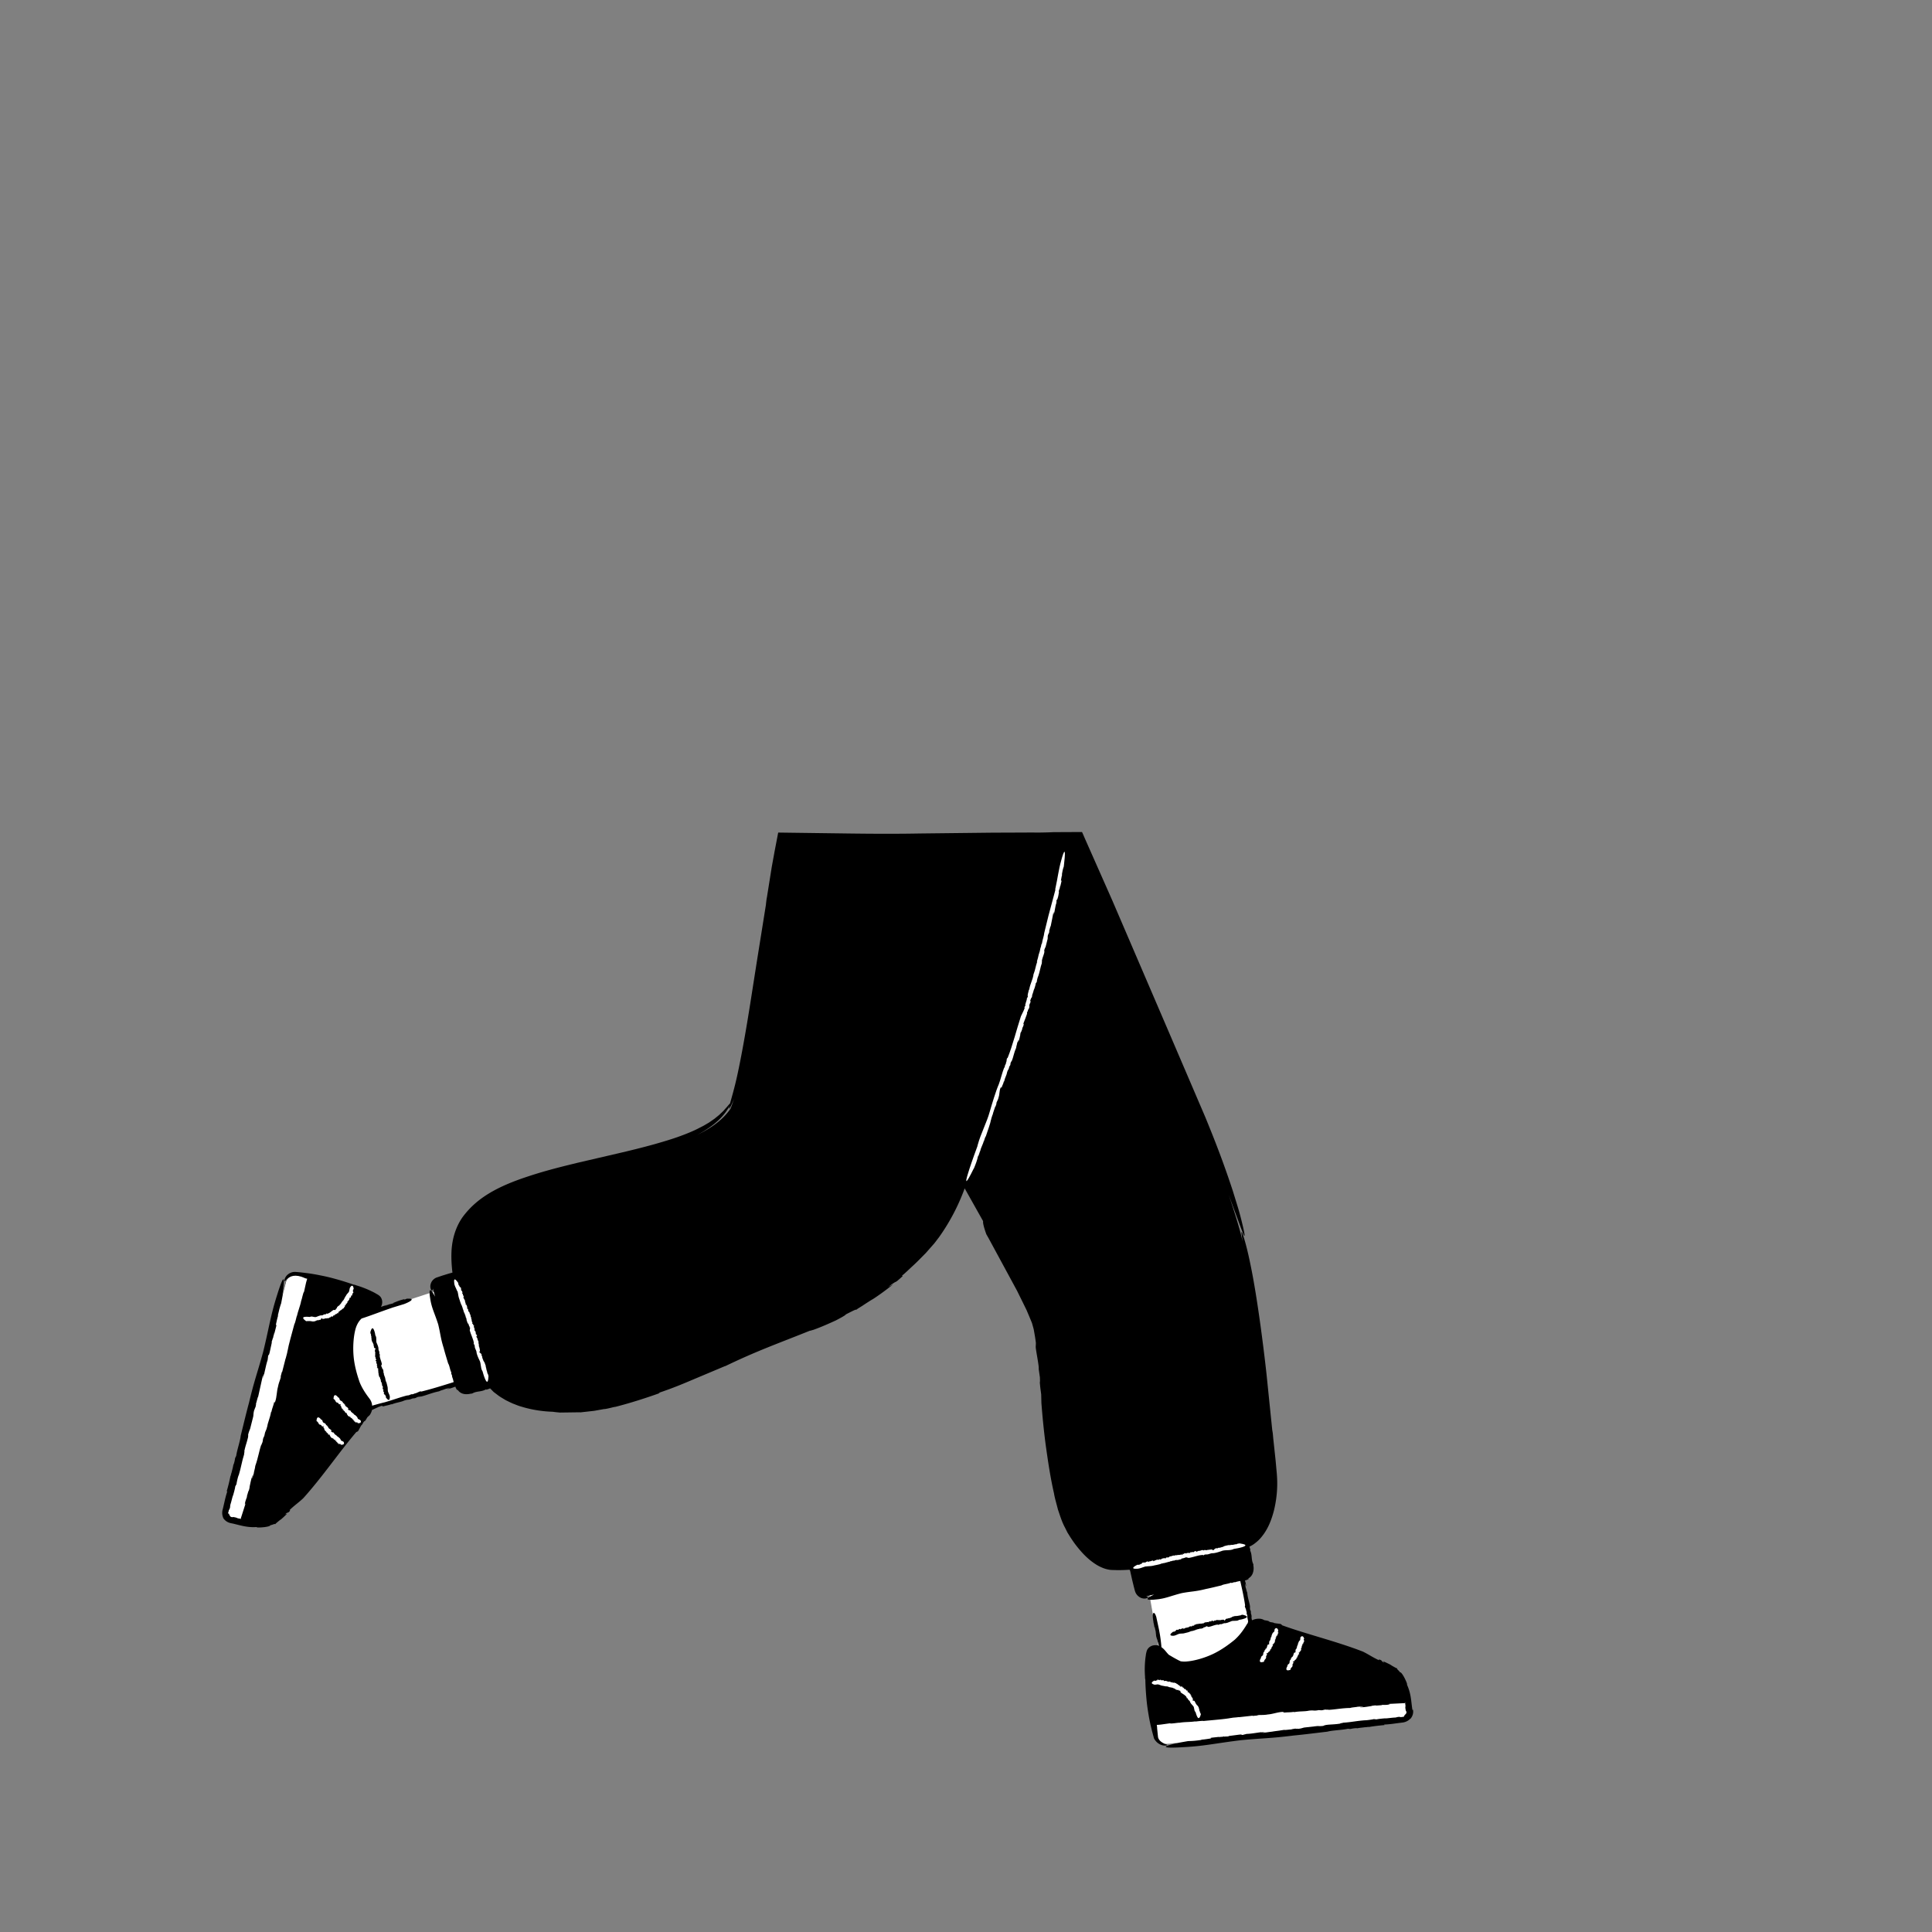 <svg xmlns="http://www.w3.org/2000/svg" viewBox="0 0 480 480" xmlns:v="https://vecta.io/nano"><rect x="0" y="0" width="480" height="480" fill="#808080" stroke="none"/><path d="M288.02 410.17l-3.57-20.4 22.95-3.06 3.32 16.23c-.01.1-5.1 21.03-22.7 7.23zm-202.96-81.8l30.32-9.94 6.1 23-32.42 9.54c-.1 0-16.4-3.9-4-22.6z" fill="#fff"/><path d="M350.92 424.86l.01.07c-.37-2.2-.27-4-1.42-6.5.18.38.01-.2.05-.17-.53-1.44-1.42-2.9-1.7-2.76-.22-.3-.38-.46-.5-.56-.1-.1-.17-.18-.2-.24-.07-.1-.02-.12-.05-.22-.07.1-.92-.46-1.67-.84l.37.15c-.72-.4-1.45-.74-2.2-1.07l.33.4c-1.12-.6-.17-.4-1.3-.85l-.06.2c-1.6-.74-2.44-1.38-3.97-2.13-6.57-2.56-13.9-4.3-20.04-6.53l-.23-.22c-.06-.24-1.8-.2-2-.47l-.75-.12c-.2-.1-.6-.27-.24-.2-.67-.2-.7-.18-1.2-.26l-.34-.17c-.04-.02-.18-.08-.27-.1l-.25-.07c-.76-.1-1.53.01-2.22.36-.01-.01-.01-.03-.02-.05-.26-.96.08-.7-.27-1.68v-.4c-.07-.44-.18-.3-.23-.78.07.02-.07-.62.04-.35-.12-1.1-.6-2.18-.72-3.65-.18-.3-.26-1.02-.4-1.24.04-.05-.3-1.45-.01-.66.02.07.05.2.02.2l.1.08c-.02-.5-.15-.92-.28-1.35.32-.1.7-.23.96-.42l-.14-.08c.82-.47 1.1-1.12 1.24-1.68.07-.3.1-.58.1-.9 0-.15-.02-.33-.04-.5-.02-.12-.03-.25-.03-.4l.04.01c-.67-1.3-.22-2.25-.88-3.6.08.17.06-.1.1-.08-.07-.26-.15-.53-.23-.76.43-.22.87-.46 1.25-.75.44-.35.9-.7 1.25-1.1.4-.4.72-.84 1.05-1.28 1.28-1.8 2.02-3.84 2.55-5.9.5-2.06.77-4.15.8-6.24.02-1.04-.03-2.1-.12-3.1l-.27-2.97-.62-5.82c-.01-.25-.06-.7-.1-1.08l-.08-.5c-.02-.13-.04-.2-.04-.2l-1.43-13.98s-1.83-16.95-4.02-27.34c-1.05-5.2-2.22-8.72-2.2-7.8-.01.3.1 1 .3 2.2l-.54-2.14c-.75-2.77-1.75-5.94-2.93-9.4l3.08 8.33c.9 2.44.98 2.22.75.83-.3-1.38-.9-3.96-1.57-6.14l-1.24-4.02c-2.4-7.3-4.53-12.7-6.87-18.4l-8.58-20.02-14.52-33.8-6.73-15.2-.52-1.2-.15-.33c-.05-.1-.07-.26-.22-.2h-.72l-6.32.03c-.98.06-2.16.08-3.45.1-.73 0-1.47-.01-2.22-.01l-4.68.02h-.77l-4.3.02-17.88.2c-5.35.1-11 .08-16.75.01l-18.27-.24-.9 4.7-.7 3.84-1.2 7.53c-.06.25-.12.7-.17 1.1-.02.2-.04.38-.06.5-.01.13-.02.2-.01.2l-2.3 14.4-1.58 10.08c-.9 5.7-2.1 12.75-3.27 18.07-.67 3.06-1.4 5.5-1.78 6.9-.12.08-.35.34-.67.74a34.648 34.648 0 0 0-.81.91c-.3.35-.7.68-1.08 1.06-.4.37-.86.7-1.3 1.07l-1.4.97-1.37.8-1.18.6c-.33.18-.6.3-.8.4l-.3.14c-3.5 1.58-6.8 2.54-9.92 3.43-3.13.87-6.13 1.6-9.23 2.32l-9.9 2.3c-3.58.88-7.55 1.83-12.1 3.33-7.97 2.6-12.96 5.5-16.4 10.18-1.66 2.38-2.6 5.33-2.74 8.6-.07 1.62.02 3.33.24 5.15l-.97.27-1.55.48-1.48.5c-.7.3-1.2.9-1.38 1.5-.2.6-.1 1.1.02 1.4.13.3.27.37.36.27.07-.07.1-.23.18-.44a2.376 2.376 0 0 0 .06.37l.44 1.62c-2-3.78-1.22.38-1.22.38.36 2.5 1.1 3.66 2 6.52.62 2.56.55 3.3 1.37 5.9.32 1.26.75 2.6 1.1 3.8.36.53.44 1.6.8 2.25l-.04.3c.12.22.24.5.24.75l-.04-.01c.18.33.24.75.33.9l-.04-.01.13.43-.07-.06c.02.04.03.08.04.1-2.74.86-5.45 1.7-7.98 2.33l-.22-.03c-.12-.1-1.17.54-1.37.48l-.5.2c-.15.02-.46.1-.22-.02-.48.14-.48.16-.82.3l-.53.07c-1.9.5-3.46 1.1-5.45 1.67-.86.2-1.96.5-3.15.85-.01-.1-.01-.23-.03-.34-.08-.46-.27-.92-.54-1.3l-.58-.78c-.72-1-1.4-2.08-1.93-3.36-.55-1.58-1.26-3.86-1.5-6.28-.24-2.4-.05-4.94.37-6.65.25-1.1.77-2.2 1.6-2.95 2.48-.8 4.34-1.57 7.8-2.75l2.76-.84c.77-.3 1.98-.84 1.87-1.17-.06-.17-.58-.2-1.25-.16-.1.06-.3.15-.44.2-.22 0-.04-.16-.74.08-.58.12-1.57.55-2.3.83.4-.12.28-.04.12.04-.35.12-.58.12-.84.24l-.06-.08c.17.04-.9.4-1 .47-.22 0 .53-.24.6-.32l-1.7.56c.07-.14.13-.3.2-.48.17-.6.13-1.24-.18-1.77-.28-.55-.98-.87-1.22-1.02-.33-.2-.66-.37-1-.53-1.33-.66-2.67-1.17-4-1.56-.16-.1-.62-.18-.62-.16-1.6-.57-3.2-1.06-4.82-1.5 0 0-1.47-.42-3.44-.8-.98-.2-2.1-.4-3.18-.54l-1.63-.2c-.27-.02-.53-.05-.78-.07l-.37-.03a4.599 4.599 0 0 0-.43-.02c-.65.02-1.2.27-1.6.58-.4.3-.62.65-.76.94-.27.6-.2.9-.04.77.1-.06.28-.35.65-.65-.18.22-.32.47-.4.73l-.9 3.5c1.36-8.93-1.26-.23-1.26-.23-1.66 5.16-1.97 7.97-3.5 14.24-1.5 5.47-2.14 6.85-3.5 12.56-.73 2.7-1.42 5.6-2.08 8.27-.12 1.3-.9 3.48-1.12 5l-.27.55c-.07.53-.2 1.14-.4 1.64l-.03-.04c-.1.8-.4 1.64-.44 2.03l-.03-.04-.23.93-.01-.17c-.25 1.36-.6 2.74-.96 3.94l.17-.06c-.42 1.28-.6 2.17-.8 3.03l-.3 1.3c-.15.46-.33 1.38.07 2.24l-.06-.03c.3.54.77.93 1.25 1.16.23.1.5.2.7.23.17.04.33.08.5.1l1.86.46c1.22.28 2.5.54 4.15.4-.4.03.17.08.14.12 1.52.02 3.2-.26 3.17-.56.28-.04.57-.16.72-.2.14-.06.23-.1.3-.1.12-.02.13.03.23.04-.04-.1.77-.7 1.4-1.25-.1.1-.18.2-.28.3.63-.53 1.23-1.08 1.8-1.66l-.5.16c.96-.84.44-.01 1.26-.92l-.15-.13c1.25-1.22 2.16-1.78 3.4-2.95 4.72-5.23 8.94-11.47 13.17-16.43l.3-.14c.25.03.84-1.62 1.14-1.7l.38-.66c.16-.15.46-.48.27-.15.43-.55.4-.6.67-1.03.2-.2.37-.33.6-.57.26-.4.45-.8.55-1.25.8-.33 1.6-.8 2.47-1 .48-.23-.4.27.33-.02.05.08-.34.16-.12.18.73-.26 1.25-.27 2.15-.6l.06.06c1.16-.48 2.3-.57 3.05-.93 1.22-.42.9-.03 2.14-.55l.53-.05c.55-.15.36-.23.98-.37-.02.07.8-.18.45-.02 1.4-.3 2.76-.96 4.63-1.33.36-.23 1.3-.43 1.56-.6.06.04 1.84-.53.84-.12-.1.04-.24.08-.24.06l-.1.1c.74-.12 1.34-.37 1.98-.6.1.3.27.63.46.88l.07-.15c.52.8 1.22 1.04 1.8 1.12.3.04.6.03.9 0 .15-.01.33-.05.48-.08l.4-.06-.01.04c1.27-.75 2.23-.35 3.55-1.1-.16.1.1.05.1.1.3-.1.64-.2.88-.33l.88.9 1.35 1.02c.5.34 1.05.65 1.62 1 .6.3 1.2.6 1.84.88.65.23 1.3.54 2 .72 2.72.86 5.6 1.24 7.9 1.3.6.1 1.18.14 1.78.2l5.02-.07-.1.04 3.57-.4 2.62-.47-.1.05c.95-.14 1.87-.4 2.8-.62l-.47.16c4-1 8-2.3 11.48-3.54l-.34-.03c3.75-1.26 6.22-2.32 8.6-3.33l7.96-3.35-.07.07c8.08-3.9 13-5.58 21.5-9-1.08.44.5-.1.42-.04 2.03-.72 4.06-1.64 5.6-2.34 1.5-.78 2.52-1.36 2.5-1.5 2.78-1.43 2.3-1.13 2.7-1.2-.04-.05.54-.4 1.38-.92.82-.55 1.9-1.24 2.94-1.9l-.93.64c1.97-1.26 3.86-2.63 5.68-4.1l-1.23.66c2.94-2.25.96-.3 3.6-2.7l-.16-.12c1-.82 1.8-1.62 2.6-2.36.8-.72 1.52-1.45 2.23-2.17l1.07-1.08 1.03-1.17 1.1-1.25c.36-.45.7-.93 1.1-1.43 2.65-3.7 4.85-7.85 6.44-12.23l4.58 8.15c-.1.5.3 1.86.8 3.25l.55.97 7.07 13.05 1.6 3.24.78 1.6.68 1.6.66 1.6c.15.53.3 1.05.44 1.6.2 1.12.4 2.22.53 3.35l-.03.8c-.14.36.87 4.95.73 5.67l.3 2.1c.01.6.08 1.86-.06.8.16 1.96.2 2 .38 3.42l.05 2.12c.3 3.88.66 7.47 1.16 11.1.52 3.63 1.05 7.32 1.97 11.36.2 1.23.62 2.57.98 4.02.5 1.42.93 2.98 1.76 4.5l.58 1.17.68 1.1c.48.74.98 1.48 1.54 2.2 1.12 1.43 2.38 2.84 3.93 4 .77.58 1.6 1.1 2.54 1.48.47.2.95.35 1.47.45.5.12 1.07.12 1.5.13 1.3.05 2.55 0 3.8-.08.03.1.1.2.12.2l.5 2.25.38 1.57.18.7c.07.24.1.45.25.84.28.7.85 1.2 1.4 1.43.56.23 1.08.2 1.38.1.3-.1.4-.23.3-.34-.06-.07-.22-.13-.42-.22.12 0 .25-.01.38-.03l1.64-.34c-3.9 1.77.3 1.24.3 1.24 2.52-.2 3.7-.88 6.6-1.6 2.58-.47 3.32-.35 5.96-1.02 1.27-.25 2.62-.6 3.85-.88.55-.33 1.63-.35 2.3-.67l.3.06c.23-.1.5-.2.76-.2v.04c.34-.16.76-.2.93-.28l-.01.04.4-.1v.01l-.05.05c.02-.01.04-.01.05-.02.47 2.07.93 4.12 1.2 6.04l-.05.17c-.1.1.38.93.3 1.08l.14.4c0 .12.03.36-.04.17.07.38.1.38.2.65v.42c.03.2.07.37.1.55.03.16.06.3.1.46.01.02 0 .04 0 .06l-.1.44c-.1.12-.18.24-.25.35-.16.27-.32.54-.5.8-.67 1.03-1.45 2.03-2.48 2.97-1.3 1.06-3.2 2.5-5.4 3.54-2.17 1.03-4.65 1.7-6.4 1.85-.54.06-1.1.05-1.62-.03-.26-.12-.55-.25-.87-.43-.66-.34-1.4-.78-2.1-1.2-.12-.13-.23-.24-.35-.38-.4-.44-.76-1-1.47-1.5-.04-.62-.13-1.33-.13-1.33-.27-2.4-.66-3.85-1.15-6.18-.18-.55-.4-1.02-.62-1-.52.07-.07 2.3-.07 2.3l-.03-.02c.1.44.22.88.26 1.4l.05-.2c.24 1 .33 1.6.37 2.28l.7 2.4c-.44-.15-.86-.18-1.37-.1-.6.12-1.16.47-1.48 1-.16.25-.25.6-.3.84-.04.2-.1.4-.1.58-.06.38-.12.75-.15 1.12-.15 1.48-.16 2.92-.05 4.3-.03.18.05.65.07.64.03 1.7.14 3.37.3 5.05 0 0 .13 1.53.47 3.5.16 1 .37 2.1.63 3.17.13.54.25 1.08.4 1.6l.2.75c.04.14.08.27.1.4.03.2.17.34.25.5.67 1 1.66 1.4 2.28 1.44.65.05.9-.1.73-.2-.1-.1-.43-.16-.86-.42.28.1.56.16.86.16l3.6-.38c-8.84 1.88.23 1.26.23 1.26 5.42-.26 8.16-.97 14.57-1.75 5.65-.53 7.17-.42 13-1.15 2.8-.27 5.76-.65 8.48-.97 1.27-.35 3.58-.38 5.1-.72l.6.06c.52-.12 1.14-.22 1.67-.2l-.03.04c.78-.17 1.67-.2 2.06-.3l-.03.04.96-.12-.16.07c1.36-.24 2.78-.4 4.03-.5l-.12-.13c1.34-.06 2.25-.2 3.13-.32l1.34-.17c.62-.05 1.45-.32 2.07-1v.06c.6-.7.8-1.55.62-2.3zM181.5 275.44c-1.83 2.7-4.73 4.8-8.3 6.53 1.05-.55 1.98-1.1 2.8-1.67 2.47-1.67 3.8-3.25 4.53-4.32.34-.5.57-.9.72-1.2-.15.6-.17.8.02.57.17-.26.57-1 1.13-2.38-.3.87-.6 1.7-.9 2.47z"/><path d="M96.85 347.24c.05-.62-.25-.87-.47-1.55-.1-.62.03-.82-.17-1.44-.05-.3-.16-.62-.24-.9-.15-.1-.1-.4-.23-.53l.06-.08c-.05-.05-.1-.1-.06-.18h.02c-.07-.07-.06-.18-.1-.2h.02l-.03-.1.03.01c-.1-.14-.13-.3-.13-.43l-.08.03c.03-.3-.17-.38-.1-.66h.02c-.3-.28.04-.55-.25-.85.04.04.04-.03.06-.03-.06-.15-.1-.32-.28-.28-.02-.1.03-.1.1-.13-.07.02-.12-.08-.15-.16l.04.03-.08-.25-.13.08c.01-.14.16-.07.1-.2l-.1.03c-.02-.2.13-.34.18-.54-.12-.76-.58-1.5-.54-2.25l.08-.05c.12-.04-.23-.15-.12-.2l-.08-.07c.02-.03.03-.08.07-.05-.01-.08-.03-.07-.08-.12l.06-.1c0-.3-.2-.53-.25-.85.08-.4-.22-1.1-.4-1.48-.3-.53.04-1.3-.3-1.85.01-.02-.04-.06-.05-.06l-.1-.54s-.52-2.6-1.13-.4l-.03-.01c0 .3.02.5.2.67-.16.07.04.25 0 .33h-.02c.17.15-.03.4.13.54-.01 0-.06 0-.07-.04.05.12.12.3.03.32.1.3.14.72.34.88l-.03-.01c.13.1.05.14.13.25l-.02.02c.13.1.1.35.16.43l-.06.02.07.23-.01-.1c.2-.01-.07.2.08.35.01.17.44.25.4.43.1.06-.15-.04-.06.06-.1.02-.07-.04-.14 0 .07.1-.05.2.04.34h-.07c.17.16-.02.38.14.48.1.18-.2.18 0 .35l-.08.1c0 .1.13.04.1.14-.06.01-.02.13-.1.1-.05.24.23.4.13.74.13.04.1.2.2.22-.05.02.05.3-.1.15-.01-.01-.02-.04 0-.04h-.08c-.1.2.14.28.15.45.01-.05-.01-.12.05-.08l.02.15-.07-.02.01.23.07-.05c-.01.12-.13.18 0 .3.07.04.08-.13.13-.02-.02.16-.05.4-.03.6.08-.04.1.02.12.06l-.07.02c.14.18-.14.1-.02.3l-.05-.01.16.02c.18.15-.13.13.1.28-.03-.08.15-.07.14.03h-.08c.03.05.06.06.05.1-.04-.02-.1.01-.08.08l-.1-.03.16.12c-.05.13.08.3-.01.36 0 0 .01.26.13.3-.08-.03-.07.1-.16.1.1.05.2.22.13.3l-.01-.01c-.02.3.22.45.17.72.08-.03.06.1.17.06.16.24-.12.52.24.54.04.1-.05.16-.05.22h-.02c.08.2.1.28.12.44.05.07.2.05.2.2-.07-.03-.05.02-.04.08-.02-.03-.04-.04-.07.04.02.01.04.02.05.03h-.01c.04.1.06.07.06.02.01 0 .02-.01.04-.02-.06.1.06.26-.04.3.08.27.24.44.33.66-.05.04-.1-.01-.14-.07l.06.16c-.08.02-.07-.08-.1-.13-.08.22.2.37.15.62l.07.03-.01.02c.03-.01.1.03.1.06-.06.05-.16.03-.13.14-.05.1.1.24.15.35 0-.07.04-.05.07-.03.01.06-.05.1-.01.14l-.12.05c.08-.04.13.13.17.14-.06.05-.08-.07-.13-.08l.1.33c.1.1.08-.04.18 0 .04.1.13.2.1.33l.07-.06c.1.2.12.3.07.46.98 1.35.97.12.97.12zm194.6 58.16c-1.44 1.02-.13 1-.13 1 .67.04.94-.27 1.67-.5.66-.1.87.02 1.54-.2.33-.06.66-.17.98-.26.12-.16.42-.1.57-.24l.08.05c.05-.05.12-.1.2-.07v.02c.08-.07.2-.06.23-.1h0l.1-.03-.01.03c.15-.1.3-.13.46-.14l-.03-.08c.33.03.4-.18.7-.13v.02c.3-.3.6.03.9-.27-.04.04.03.04.03.06.16-.06.34-.1.3-.28.12-.03.1.03.14.1-.02-.07.08-.13.18-.15l-.04.04.27-.1-.08-.13c.15.01.07.16.2.1l-.03-.1c.2-.02.36.12.58.17.82-.13 1.62-.62 2.42-.58l.05.08c.04.12.17-.23.22-.12l.07-.08c.03.02.1.03.05.07.08-.01.08-.03.13-.1l.1.06c.33-.01.57-.22.9-.27.44.07 1.17-.25 1.58-.43.57-.32 1.4.02 1.98-.34.02.01.07-.04.06-.05l.58-.1s2.8-.58.45-1.14v-.03c-.33 0-.53.03-.72.22-.07-.16-.26.04-.35 0v-.02c-.16.17-.42-.02-.58.14 0-.02 0-.06.04-.07-.13.05-.3.13-.34.03-.32.1-.78.15-.95.36v-.03c-.1.13-.15.05-.27.13l-.02-.02c-.1.13-.37.1-.46.17l-.02-.06-.25.07h.1c.01.2-.22-.07-.38.1-.18.02-.27.45-.47.4-.07.1.04-.15-.07-.06-.03-.1.05-.07 0-.14-.12.07-.23-.05-.37.05l-.02-.07c-.17.18-.4-.01-.5.15-.2.1-.2-.18-.37.01l-.1-.08c-.1 0-.04.14-.15.1-.01-.06-.14-.02-.1-.1-.26-.04-.44.24-.8.15-.04.14-.2.1-.24.2-.02-.05-.3.06-.16-.1.01-.01.04-.02.04 0v-.08c-.2-.1-.3.15-.48.16.06.01.12-.01.1.05l-.16.03.02-.07-.25.02.05.07c-.13-.01-.2-.13-.3.01-.05.07.13.08.01.13-.17-.02-.42-.04-.63-.02.04.08-.02.1-.07.12l-.02-.07c-.2.15-.1-.14-.3-.02l.01-.05-.02.16c-.16.2-.14-.13-.3.12.08-.03.08.15-.03.14v-.08c-.05.03-.07.06-.1.06.03-.05 0-.1-.1-.08l.04-.1-.13.16c-.14-.05-.3.1-.4 0 0 0-.27.01-.3.13.04-.08-.1-.07-.1-.16-.05.1-.24.2-.34.14v-.01c-.32-.02-.5.23-.78.2.03.08-.12.07-.06.17-.25.17-.55-.1-.58.25-.12.05-.17-.04-.24-.05l.03-.02c-.23.08-.3.1-.48.13-.08.05-.06.2-.22.2.04-.07-.02-.05-.08-.03.04-.02.04-.04-.04-.07-.01.02-.02.04-.03.05h-.01c-.1.04-.07.06-.02.06 0 .01.01.02.02.04-.12-.06-.28.07-.32-.03-.3.1-.48.25-.7.34-.04-.05.01-.1.07-.15l-.17.06c-.02-.08.1-.07.14-.1-.24-.08-.4.22-.67.16l-.04.07v-.01c.01.03-.04.1-.07.1-.05-.06-.03-.16-.15-.13-.1-.04-.26.1-.38.16.07 0 .06.04.03.07-.06.02-.1-.04-.15-.01l-.03-.1c.04.08-.14.13-.15.17-.05-.06.08-.08.08-.13l-.36.1c-.1.1.04.08 0 .18-.1.04-.2.13-.35.1l.06.07c-.18.1-.3.1-.47.06z"/><g fill="#fff"><path d="M262.66 223.85l-.1.2c.02.01.05-.04.1-.2zm-16 53.1c0 .02-.01.03-.01.05.01-.03.01-.05.01-.05zm12.78-45.14h0c0-.02 0-.04.01-.06l-.01.07z"/><path d="M262.23 221l-1.74 6.5-1.05 4.28c-.04.68-.47 1.8-.57 2.6l-.15.28c-.04.27-.1.6-.2.85h-.02c-.05.4-.2.85-.23 1.05l-.02-.02-.12.48-.01-.1c-.13.7-.33 1.4-.52 2.03l.1-.03c-.46 1.3-.43 1.84-.88 3.02l-.02-.02c-.2 1.58-.84 2.36-1.1 3.98.03-.2-.07.07-.08.05-.2.73-.4 1.5-.24 1.56-.16.52-.18.4-.26.46.07.02-.04.48-.16.9l.03-.2-.33 1.18.2-.2c-.23.6-.2.1-.36.7l.1.03c-.28.85-.6 1.3-.95 2.1-1.12 3.43-2.04 7.2-3.3 10.34l-.13.1c-.14.02-.1.94-.26 1.02l-.07.4c-.06.1-.15.3-.12.12-.12.34-.1.36-.15.62l-.2.34c-.5 1.33-.75 2.53-1.26 3.94-.73 1.65-1.7 4.9-2.25 6.8-.72 2.66-2.25 5.5-2.98 8.23-.05.08-.1.32-.07.32l-.88 2.42s-1.06 2.94-1.6 4.8c-.55 1.86-.56 2.66 1.55-1.63v.07c.54-1.3.85-2.14 1.05-3.1.2-.1.4-1.1.57-1.38v.03c.16-.86.7-1.63.86-2.46 0 .03.04.07-.02.25.18-.58.42-1.37.53-1.38.45-1.37 1.16-3.26 1.3-4.18l.01.07c.07-.53.2-.65.35-1.22.02-.03.04-.06.05-.06.1-.58.53-1.6.64-2.04h.07l.36-1.1-.15.4c-.13-.2.4-.78.55-1.6.27-.73.15-1.6.5-2.35.04-.4.02.37.15-.2.1.01-.03.27.1.16.14-.55.4-.84.55-1.52h.08c.16-.9.64-1.6.7-2.2.24-.9.4-.53.58-1.5l.22-.33c.15-.4-.02-.32.17-.75.05.05.23-.54.2-.26.43-.96.53-2.06 1.12-3.32-.02-.32.26-.96.24-1.2.06-.02.44-1.32.3-.54-.01.07-.05.18-.07.16l.04.1c.37-.7.36-1.38.62-2.12-.1.2-.18.5-.17.3l.23-.7.01.16.36-1-.12.12c.2-.5.38-.63.45-1.23.02-.27-.25.45-.1-.1.26-.66.65-1.64.94-2.5-.1.05-.03-.17.02-.42l.08-.01c.18-.94.26-.3.46-1.22l.03.1-.08-.3c.1-.86.28-.4.37-1.36-.1.36-.2.12-.04-.3l.03.13c.06-.25.06-.34.12-.5-.01.16.08.1.17-.26l.01.27.08-.72c.23-.5.38-1.37.54-1.56 0 0 .38-1.12.35-1.4 0 .25.2-.37.23-.17.01-.32.2-1.2.37-1.53l-.01.07c.45-1.27.52-2.23.93-3.36-.1.03.12-.57-.03-.45.22-1.23.82-2.12.6-2.65.13-.55.25-.63.34-.9l-.02.13.53-2.1c.07-.4-.07-.5.14-1.16 0 .24.06-.04.13-.3-.03.17-.02.22.1-.1-.01-.05 0-.13.01-.2.01 0 .01-.01.02-.01.1-.43.05-.36-.01-.17-.01-.01-.02 0-.06.06.2-.42.3-1.23.43-1.26.3-1.3.42-2.23.65-3.3.08-.1.07.15.01.47l.17-.76c.08.03-.06.45-.1.68.35-.87.33-1.9.7-2.92l-.01-.23.03-.06c-.03 0-.02-.25.01-.4.1-.13.15.05.28-.48.17-.4.25-1.18.35-1.74-.08.3-.1.2-.1.05.06-.26.16-.4.18-.6h.1c-.1.08.07-.7.05-.8.1-.13-.04.42 0 .5l.36-1.58c.06-.58-.1.08-.13-.2.1-.5.14-1 .33-1.55l-.12.16c.15-.95.28-1.5.5-2.1.85-7.1-.6-1.66-.6-1.66-.76 2.72-.84 4.18-1.55 7.43zm-147.3 100.27l-.01.08c.02-.01.02-.03.01-.08zm5.1 16.53h.01c0-.01-.01-.01-.01-.01zm-5.43-13.65c-.01-.01-.01-.01-.01-.02v.02z"/><path d="M113.67 320.8c.23.9.14 1.17.48 2.05.12.44.3.9.45 1.3.18.16.17.55.35.76l-.04.1c.06.07.1.16.1.25H115c.1.1.1.25.15.3h-.02l.05.15h-.04c.12.2.2.4.23.62l.08-.04c.03.44.25.54.26.95h-.02c.36.4.08.8.44 1.2-.04-.05-.03.04-.06.04.1.22.18.45.34.4.05.16-.01.15-.07.2.07-.02.14.1.2.24l-.05-.05.14.36.1-.1c.02.2-.15.1-.06.28l.1-.04c.06.27-.06.48-.06.77.28 1.1.92 2.16 1.03 3.22l-.07.07c-.12.06.27.22.17.3l.1.1c-.01.04-.01.12-.06.07.03.1.05.1.1.17l-.04.14c.07.44.33.76.44 1.22.01.6.46 1.55.73 2.1.44.76.24 1.87.7 2.64-.01.03.05.1.07.1l.22.77s1.1 3.74 1.25.6l.03.01c-.06-.44-.13-.7-.35-.96.15-.1-.1-.35-.07-.47h.02c-.2-.22-.06-.56-.25-.77.02.01.06 0 .08.05-.08-.17-.2-.4-.1-.45-.16-.42-.3-1.04-.54-1.26l.03.01c-.15-.13-.08-.2-.18-.36.01-.01.01-.03.02-.03-.16-.14-.17-.5-.26-.62l.06-.03-.12-.34.03.13c-.2.01.03-.3-.16-.5-.05-.24-.5-.36-.5-.62-.12-.1.16.06.05-.1.1-.03.08.06.14 0-.1-.15.01-.3-.12-.5l.07-.03c-.2-.23-.06-.54-.24-.68-.14-.26.15-.25-.07-.5l.06-.14c-.02-.13-.15-.05-.14-.2.06-.01-.01-.2.08-.13 0-.34-.33-.6-.3-1.05-.15-.05-.14-.28-.25-.32.05-.03-.12-.42.06-.22.02.02.02.05 0 .06h.08c.06-.27-.2-.4-.25-.64 0 .08.03.17-.03.12l-.06-.22.07.03-.06-.33-.06.07c-.01-.17.1-.26-.06-.4-.08-.06-.05.18-.13.02-.01-.23-.04-.56-.1-.84-.07.05-.1-.02-.13-.1l.07-.03c-.2-.25.12-.15-.04-.4h.06l-.17-.03c-.22-.2.1-.18-.17-.4.05.1-.14.1-.15-.05l.08.01c-.04-.07-.07-.1-.08-.14.05.03.1-.01.06-.12l.1.05-.2-.17c.02-.2-.15-.42-.07-.5 0 0-.06-.37-.2-.4.1.05.05-.15.15-.12-.1-.07-.25-.32-.2-.45v.02c-.04-.42-.32-.65-.33-1.03-.08.04-.1-.16-.18-.08-.22-.34.01-.74-.36-.77-.07-.16.02-.22.01-.32l.03.03-.22-.63c-.07-.1-.23-.08-.25-.3.08.05.04-.03.02-.1.02.05.05.06.06-.06-.02-.01-.04-.03-.06-.05l.01-.01c-.06-.12-.07-.1-.06-.03-.01 0-.02.01-.03.03.04-.16-.12-.38-.02-.43-.14-.4-.34-.63-.48-.95.04-.05.1.01.16.1l-.1-.23c.08-.02.1.12.12.2.04-.3-.3-.53-.28-.9l-.08-.05v-.02c-.03.01-.1-.05-.12-.1.05-.07.16-.04.1-.2.03-.15-.14-.35-.23-.5.02.1-.03.08-.07.04-.03-.08.03-.15-.02-.2l.1-.04c-.08.06-.16-.18-.2-.2.05-.07.1.1.15.1l-.16-.48c-.12-.15-.08.06-.18 0-.06-.15-.17-.27-.17-.47l-.06.08c-.15-.27-.2-.44-.17-.66-1.3-1.92-1.03-.17-1.03-.17.02.87.4 1.23.76 2.2zm171.63 67.17l.08.02c0-.01-.02-.02-.08-.02zm18.14-3.52c.01 0 .01-.01.02-.01-.01 0-.01.01-.02.01zm-15.14 4.15c-.01.01-.02.01-.02.01h.02z"/><path d="M284.64 389.2c.97-.14 1.25-.03 2.24-.3.48-.08.98-.2 1.44-.32.2-.17.6-.12.85-.27l.1.05c.08-.05.18-.1.28-.08h0c.12-.08.28-.08.34-.12h0l.16-.04-.02.03c.22-.1.46-.15.68-.17l-.03-.08c.47.01.6-.2 1.04-.17v.02c.47-.33.85 0 1.34-.32-.06.04.04.04.04.06.24-.07.5-.14.47-.3.18-.03.16.02.2.08-.02-.07.13-.13.27-.17l-.06.04.4-.1-.1-.12c.22 0 .1.16.28.1l-.02-.1c.3-.03.5.1.8.14 1.2-.18 2.4-.72 3.55-.73l.07.08c.05.12.27-.25.33-.14l.12-.08c.04.02.12.03.06.07.12-.02.12-.04.2-.1l.14.05c.48-.03.85-.26 1.34-.32.62.05 1.7-.32 2.33-.53.86-.36 2-.06 2.9-.46.03.01.1-.04.1-.06l.85-.15s4.1-.74.8-1.2l.02-.03c-.47.02-.77.06-1.06.26-.08-.16-.38.06-.5.02v-.02c-.26.2-.6 0-.85.17.01-.02 0-.06.07-.08-.2.06-.46.15-.5.05-.47.12-1.14.2-1.4.42l.02-.03c-.15.14-.22.06-.4.15-.01-.01-.03-.01-.03-.02-.17.14-.55.12-.7.2v-.06l-.37.1.14-.01c-.01.2-.3-.06-.55.1-.26.03-.44.47-.72.44-.1.1.08-.16-.1-.06-.02-.1.08-.08.01-.14-.18.08-.32-.04-.54.07l-.02-.07c-.27.2-.58.01-.75.18-.3.12-.25-.18-.54.03l-.14-.08c-.14.01-.07.14-.23.12 0-.06-.2-.01-.12-.1-.36-.03-.67.27-1.15.2-.07.14-.32.1-.37.22-.02-.05-.46.08-.22-.08.02-.01.06-.02.06 0l.02-.08c-.28-.1-.45.17-.7.2.08.01.18-.02.12.05l-.24.04.04-.07-.36.03.06.07c-.18-.01-.27-.12-.44.02-.08.08.18.07.01.13-.24-.01-.6-.02-.9.02.04.08-.04.1-.1.12l-.02-.07c-.3.16-.15-.14-.44 0l.02-.06-.05.17c-.25.2-.18-.12-.45.14.12-.04.1.15-.07.15l.02-.08c-.08.03-.1.07-.16.06.04-.05.01-.1-.1-.07l.07-.1-.2.18c-.2-.04-.46.1-.55.02 0 0-.4.03-.46.15.06-.08-.15-.07-.1-.16-.1.1-.37.22-.5.16h.02c-.45 0-.73.26-1.14.23.03.08-.18.08-.1.17-.4.2-.78-.08-.87.3-.18.05-.23-.04-.33-.04l.04-.03-.7.16c-.12.06-.1.22-.35.22.06-.08-.03-.05-.12-.03.05-.02.07-.05-.06-.07-.01.02-.03.04-.06.05l-.01-.01c-.14.05-.1.06-.04.06 0 .01.01.02.03.03-.16-.05-.4.1-.45-.02-.43.1-.7.28-1.07.4-.05-.05.02-.1.12-.15l-.25.07c-.01-.08.14-.07.2-.1-.33-.07-.6.25-.98.2l-.13.08h-.02c.01.03-.06.1-.1.1-.06-.06-.03-.16-.2-.12-.15-.04-.4.1-.56.18.1-.01.08.04.04.07-.1.02-.15-.04-.2 0l-.03-.1c.05.08-.2.14-.24.18-.06-.06.13-.1.14-.14l-.53.12c-.18.1.05.08-.02.18-.16.05-.3.15-.5.13l.08.07c-.3.12-.5.15-.72.1-2.2 1.12-.3 1-.3 1 .93.01 1.36-.32 2.44-.6zm14 43.07l-.3-.05c.92-.04 1.7-.2 2.48-.3.42-.13-.64-.03.25-.2l2.53-.28c-.1.06-1 .15-.75.2.15-.05 1.42-.2 1.24-.27l.05.1c.32-.06.57-.02 1-.07.2-.05.35-.1-.12-.06l2.76-.36c.84-.1.6.02.84.07.25-.04.63-.12.62-.16h.1l.35-.1c1.7-.06 3.23-.48 4.7-.5-.37.06-1.07.1-1.07.18l1.22-.15c-.5.07-.9.17-.7.2l5.24-.74c.1.1 1.36-.12 2.08-.12-.1-.01-.13-.02-.1-.03-.32.03-.44.02.24-.08-.01.01.01.01.02.01l.3-.07c.54-.02.47.02.2.05.4-.04.86-.1.5 0 1.1-.08 1.18-.25 1.8-.35l3.36-.38-.2.04c.46-.03.63.05 1.5-.06.67-.42 2.3-.25 4.23-.57-.26-.08.74-.14.65-.22 1.9-.1 3.35-.45 5.45-.6h-.1c.57.02 1.98-.2 2.45-.32-.28.1.74.03.37.14.4-.16 2.26-.3 2.26-.3.36.06 1.7-.18 2.58-.2l1.1-.25-.4.13c.6-.07.7-.02.47.04.27-.02.43-.04.7-.13l-.1.1c.28-.05.44-.2.47-.26.04-.07-.03-.07-.2.03.4-.33.44-.47.55-.55.07-.1.23-.2.14-.62-.04-.04-.1-.12-.13-.2l-.07-.12c.02.04.05.08.07.12-.15-.72-.13-.86-.1-1 .01-.07.02-.14.01-.3l-.04-.28-.03-.17c-.01-.02-.02-.04-.02-.06l.07-.05c0-.14-.12-.1-.14-.01l-3.7.18c-.87.1.34.04-.08.13-.92.2-1.22.1-2.05.13l.24.06-1.7.12.23-.08-1.13.1c-.32.08.16.03.53.02-1.22.1-2.2.4-3.45.37l.14-.1c-.01.02.17.01.28-.01 1.2-.23-.9.01-.97-.04-.34.12-1.44.15-1.9.32-2.17.03-3.84.42-5.5.47.42-.1-.54 0-.5-.07-.73.02-.53.14-1.2.18l-.6-.05c-1.5.28-1.06-.04-2.52.15-.93.22-2.22.1-3.63.36l-.05-.07c-1.08.16-1.66.07-2.54.2-.24-.06.2-.06.18-.15-.9.15.22-.18-.38-.04-1.27.03-2.48.54-3.7.63-1.3.24-2.44.04-2.65.24l.67-.05-1.8.18-.05-.06-3.35.37c.01-.01-.06-.01-.1-.02-.92.14-1.17.07-2 .25l.1-.04c-1.43.3-4.6.53-6.85.76-.08-.1-1.37.06-2.32.17.3-.03.32-.08.37-.1-1.3.24-2.74.12-4.08.38l.05-.02c-.52-.01-2.08.3-2.34.14l-2.3.32-.63.06-.25.01c-.14-.03-.06.1-.07.18l.02.15.06.4-.04-.1.24 2.38c.1.57.5.98.85 1.23a4.125 4.125 0 0 0 .7.4c.22.06.44.1.65.1l2.93-.3 2.4-.42c1.02 0 1.92-.08 3.4-.3z"/><path d="M287.75 418.5c.53.1.64.3 1.2.34.25.07.53.1.8.15.15-.1.32.1.5.03l.03.1c.06-.02.12-.02.16.03v.02c.1-.03.16.03.2.02h-.01.1l-.02.02c.14-.01.27.03.37.1l.02-.08c.2.2.35.05.52.25l-.01.02c.36-.08.34.34.7.28-.04.01-.01.05-.02.06.13.05.26.1.35-.04.1.05.04.1.02.15.04-.06.13-.05.2-.01l-.05.01c.07.03.14.06.2.1l.04-.14c.08.1-.07.16.05.2l.06-.1c.13.1.1.32.18.47.5.4 1.23.66 1.5 1.27l-.05.08c-.1.1.25 0 .18.1l.1.01c0 .03.01.08-.04.07.04.05.06.04.12.05l-.02.1c.1.24.38.3.5.56.06.36.5.8.75 1.07.42.36.2 1.1.58 1.5-.01.02.04.05.06.04l.14.45s.16.54.35.86c.18.3.5.45.8-.6l.03.01c-.01-.3-.05-.47-.24-.6.15-.08-.05-.23-.03-.3h.02c-.2-.1-.02-.37-.2-.48.02 0 .06-.01.08.02-.07-.1-.17-.24-.08-.3-.13-.26-.27-.64-.5-.74h.03c-.15-.04-.08-.1-.18-.2.01-.01.01-.02.02-.02-.15-.05-.17-.3-.26-.34l.05-.04-.13-.2.03.08c-.17.07.01-.2-.18-.3-.06-.15-.5-.05-.5-.23-.1-.01.15-.02.03-.08.08-.06.08.01.13-.06-.1-.07-.02-.2-.15-.28l.06-.05c-.22-.06-.13-.33-.3-.34-.16-.1.1-.24-.14-.3l.03-.12c-.04-.07-.13.04-.16-.06.05-.04-.04-.12.04-.12-.07-.22-.38-.23-.47-.53-.13.05-.18-.1-.28-.07.03-.04-.2-.2 0-.18.02 0 .03.02.02.03l.06-.04c-.02-.22-.26-.15-.37-.26.02.05.07.08.01.1l-.1-.1.06-.03-.15-.17v.08c-.06-.1-.01-.22-.17-.22-.08.01.02.15-.1.1-.08-.14-.2-.3-.35-.44-.03.08-.07.05-.12.04l.04-.07c-.22-.02.03-.18-.17-.22l.04-.03-.13.1c-.22.03 0-.18-.27-.1.07.03-.05.16-.12.08l.06-.05c-.05-.01-.08 0-.1-.03.05-.02.07-.08 0-.1l.1-.05-.2.04c-.06-.12-.26-.13-.25-.24 0 0-.2-.15-.3-.08.07-.04-.03-.12.04-.18-.1.04-.28.02-.3-.1h.02c-.2-.2-.47-.08-.65-.27-.02.08-.12-.01-.13.1-.27.01-.35-.37-.55-.08-.1-.02-.1-.12-.15-.16h.03c-.2-.05-.27-.05-.42-.1-.08.01-.14.16-.26.08.06-.05 0-.05-.05-.07.03 0 .05-.02 0-.08-.01.02-.03.02-.05.03v-.02c-.1 0-.08.02-.04.04v.04c-.07-.1-.24-.05-.23-.16-.26-.04-.47.03-.68.03-.01-.06.05-.1.1-.1l-.15-.01c.02-.08.1-.03.15-.03-.16-.16-.4.05-.58-.1l-.05.06v-.01c0 .03-.06.07-.1.08-.02-.07.03-.16-.08-.17-.07-.08-.24 0-.36.02.06.02.03.06.01.08-.05 0-.07-.08-.12-.05l.01-.1c.01.1-.15.08-.17.1-.02-.07.1-.05.1-.1l-.32-.02c-.12.06.01.1-.05.17-.1.01-.2.07-.3 0l.03.1c-.2.06-.3.04-.42-.05-.7.32-.73.58-.63.72.08.14.33.2.33.2.4.25.68.03 1.3.03zm28.8-13.15c-.18.26-.37.26-.46.6-.08.13-.13.3-.18.44.08.12-.1.18-.04.3h-.08c.02.04.02.1-.02.1l-.02-.01c.03.06-.02.1-.01.13h-.02l-.02.05v-.02c.02.1-.02.17-.07.22l.08.04c-.16.1-.02.22-.2.3h0c.12.26-.26.17-.15.43-.01-.03-.04-.01-.06-.02-.02.08-.04.17.1.25-.03.05-.07.02-.13-.01.07.03.07.1.05.14v-.03l-.04.13.14.04c-.07.04-.16-.06-.16.01l.1.05c-.07.08-.25.04-.37.1-.23.32-.15.84-.5 1.06l-.1-.03c-.12-.05.12.18.01.13l.03.06c-.03 0-.06.01-.08-.02-.02.03 0 .04.02.1h-.1c-.13.1-.05.3-.15.43-.24.1-.27.5-.3.72.03.35-.58.42-.53.8-.02 0 0 .04.02.05l-.15.24s-.67 1.18.75.76l.02.02c.13-.1.2-.18.1-.34.16.07.07-.1.14-.1h.01c-.07-.14.2-.12.12-.25.01.01.05.03.04.05.01-.07.02-.17.1-.12.05-.15.2-.32.1-.5l.02.02c-.07-.1.02-.07 0-.16.01 0 .02 0 .03.01-.07-.1.07-.17.05-.23l.06.03.04-.12-.03.03c-.16-.1.15-.03.08-.16.06-.06-.26-.33-.14-.36-.06-.08.1.1.08.01.1.04.04.05.12.07-.01-.08.13-.04.1-.14l.07.03c-.08-.15.17-.12.1-.24-.01-.12.23.04.15-.12l.1.01c.04-.03-.1-.1-.03-.1.06.03.07-.03.1.02.14-.05-.02-.27.2-.32-.1-.1.01-.12-.07-.18.05.02.08-.13.14 0 .01.01 0 .02-.02.01l.06.04c.16-.01 0-.17.06-.24-.03.01-.04.04-.08 0l.05-.06.05.04.1-.1-.08-.02c.06-.03.2.01.12-.1-.04-.05-.12 0-.1-.06.08-.04.2-.1.27-.18-.08-.03-.07-.05-.07-.1l.07.03c-.04-.14.16.04.14-.1l.04.03-.13-.1c-.1-.15.16.03.03-.16-.01.04-.15-.06-.1-.1l.06.04c0-.03-.02-.05 0-.06.03.03.1.06.1.01l.07.07-.08-.13c.1-.02.05-.15.16-.12 0 0 .1-.1.02-.17.05.05.1 0 .17.06-.05-.07-.07-.18.03-.18h0c.14-.1.01-.27.16-.34-.08-.03-.01-.07-.1-.1-.04-.17.3-.1.03-.3.01-.06.1-.03.13-.05l.01.02c.03-.1.04-.15.1-.22-.01-.05-.15-.13-.08-.18.04.05.05.02.06-.01 0 .02.02.04.07.02-.01-.01-.02-.03-.03-.04 0 0 .01 0 .01.01 0-.05-.02-.05-.04-.04-.01-.01-.02-.01-.04-.01.1-.01.06-.12.16-.08.04-.14-.01-.28.01-.4.06.01.1.06.1.1l.02-.08c.07.04.02.06.02.1.16-.03-.02-.24.14-.3l-.05-.05h.01c-.03-.02-.06-.06-.06-.08.07.02.14.08.17.02.08-.01.03-.13.03-.2-.03.02-.06 0-.07-.03.01-.03.08-.01.06-.04l.1.04c-.08-.03-.05-.1-.08-.14.07.02.03.07.08.1l.07-.16c-.03-.1-.08-.03-.14-.1.01-.06-.02-.14.06-.17l-.08-.02c-.01-.12.03-.17.13-.2-.25-1-.75-.58-.75-.58-.3.2-.16.45-.26.8zm6.54 2.03c-.18.26-.36.26-.45.6-.08.13-.12.3-.18.44.08.12-.1.18-.03.3h-.08c.02.04.03.08-.02.1h-.02c.03.06-.02.1-.01.13v-.01l-.02.05-.02-.02c.02.1-.02.17-.07.22l.08.03c-.15.1-.02.22-.18.3l-.02-.01c.13.26-.26.17-.15.43-.01-.03-.04-.01-.06-.02-.01.08-.04.17.1.25-.03.05-.07.02-.13 0 .07.03.07.1.05.14l-.02-.03-.04.13.14.04c-.07.04-.16-.06-.16.01l.1.05c-.06.08-.25.05-.37.1-.22.33-.14.83-.5 1.06l-.1-.03c-.12-.05.12.18.01.13l.03.06c-.03 0-.06.01-.08-.02-.02.03 0 .04.02.1h-.1c-.13.1-.05.3-.15.43-.23.1-.27.5-.28.72.04.35-.58.43-.52.8-.02 0 0 .04.02.05l-.14.24s-.65 1.18.76.75v.02c.13-.1.2-.18.1-.34.16.06.07-.1.14-.1v.01c-.08-.14.18-.12.12-.25.01.01.05.03.05.05.01-.07.02-.16.1-.12.05-.15.2-.32.1-.5l.02.02c-.07-.1.02-.07 0-.15.01 0 .02 0 .03.01-.07-.1.07-.17.05-.23l.06.03.04-.12-.03.03c-.16-.1.14-.03.08-.16.06-.06-.26-.32-.14-.36-.06-.08.1.1.08.01.1.04.04.05.12.07-.01-.07.13-.04.1-.14l.07.03c-.08-.15.17-.12.08-.24-.01-.12.23.04.15-.12h.1c.03-.03-.1-.08-.03-.1.06.03.07-.03.1.02.14-.06-.02-.27.2-.32-.1-.08 0-.12-.07-.18.05.02.08-.13.14 0 .01.01 0 .02-.02.01l.06.04c.16-.01 0-.17.06-.24-.03.01-.04.04-.08 0l.04-.07.05.04.08-.1-.08-.02c.06-.03.2.01.12-.1-.04-.05-.12 0-.1-.06.08-.04.2-.1.27-.2-.08-.03-.07-.05-.07-.08l.07.03c-.05-.14.16.04.14-.1l.04.03-.13-.1c-.1-.15.16.03.03-.16-.01.04-.16-.06-.1-.1l.06.04c0-.03-.02-.05 0-.06.03.03.1.06.1.01l.07.07-.08-.13c.1-.02.05-.15.15-.12 0 0 .1-.1.02-.17.05.05.1 0 .17.06-.05-.06-.07-.18.02-.18h.01c.14-.1.01-.27.16-.34-.08-.03-.01-.07-.1-.1-.04-.17.3-.12.03-.3.01-.06.1-.03.13-.05v.02c.03-.1.04-.15.08-.22-.01-.05-.15-.13-.08-.18.05.05.05.02.06-.01 0 .02.02.04.07.02-.02-.01-.02-.03-.03-.04 0 0 .01 0 .01.01 0-.05-.02-.05-.04-.04-.01-.01-.02-.01-.04-.01.1-.01.06-.12.16-.08.04-.14-.01-.28 0-.4.06.01.1.06.1.1v-.08c.07.04.02.06.02.1.16-.03-.02-.24.14-.3l-.05-.05h.01c-.03-.01-.06-.06-.06-.08.07.02.14.07.17.02.08-.01.03-.13.02-.2-.03.02-.06 0-.07-.03.01-.03.08-.01.06-.04l.1.04c-.08-.03-.05-.1-.08-.14.07.02.03.07.08.1l.07-.16c-.04-.1-.08-.03-.15-.1.01-.06-.03-.13.05-.17l-.08-.02c-.01-.12.02-.17.13-.2-.26-1-.76-.57-.76-.57-.3.18-.15.43-.25.78zm-253.2-83.7c-.34.96-.57 1.83-.9 3.3l.15-.26c-.3.87-.42 1.65-.6 2.43-.03.44.26-.6.1.3l-.63 2.47c-.02-.12.2-.98.08-.77 0 .16-.32 1.4-.2 1.26l-.1.02c-.05.32-.18.54-.3.95-.03.2-.03.36.1-.1L67 336c-.2.82-.23.55-.36.76-.05.25-.1.63-.07.64l-.04.1-.03.36c-.55 1.63-.7 3.2-1.18 4.57.08-.37.3-1.03.2-1.06l-.3 1.2c.1-.5.16-.9.06-.72L64.14 347c-.13.06-.37 1.32-.62 2 .04-.1.06-.1.07-.1.1-.3.14-.42-.01.25 0-.01-.01.01-.02.01-.02.1-.04.23-.04.3-.18.5-.18.43-.12.17-.1.4-.2.84-.18.48-.32 1.06-.2 1.2-.3 1.8l-.83 3.28.04-.2c-.13.44-.27.57-.48 1.44.15.77-.58 2.24-.96 4.16.17-.2-.13.74-.02.68-.58 1.8-.76 3.3-1.37 5.3v-.1c-.22.53-.52 1.92-.57 2.4 0-.3-.3.68-.26.3 0 .44-.52 2.23-.52 2.23-.2.32-.44 1.67-.73 2.48L57.1 375v-.4c-.14.58-.23.67-.2.43-.08.25-.1.43-.13.7-.02-.05-.04-.1-.05-.15-.07.28 0 .48.05.54.06.06.07.01.05-.2.15.5.25.55.3.68.06.1.1.27.56.35l.16-.05.07.02.17-.03h-.12c.65.12.8.17.92.24.06.03.12.07.26.1.07.02.16.03.28.05.1.02.33.05.3.03l.02.08c.05 0 .1.01.12 0 0-.04-.01-.08-.05-.1l1.12-3.5c.2-.85-.15.3-.1-.12.14-.93.35-1.18.6-1.97l-.14.2.48-1.62v.24l.3-1.1c.04-.32-.08.14-.2.5.34-1.17.4-2.2.87-3.36l.03.16c-.02-.02-.07.16-.1.27-.2 1.2.3-.85.38-.9 0-.36.36-1.4.37-1.88.74-2.05.95-3.75 1.5-5.3-.05.43.2-.5.24-.45.24-.7.06-.55.25-1.17l.26-.55c.27-1.52.4-.97.74-2.4.13-.95.7-2.1.93-3.52l.08-.02c.23-1.07.52-1.58.7-2.45.14-.2-.02.22.08.22.18-.9.1.27.17-.34.42-1.2.36-2.52.7-3.7.23-1.3.82-2.3.7-2.57l-.2.64.46-1.74.08-.03.83-3.26c0 .01.03-.05.05-.1.2-.9.35-1.12.46-1.95v.1c.23-1.45 1.12-4.5 1.7-6.7.12-.04.42-1.3.65-2.23-.08.3-.04.33-.04.38.23-1.3.85-2.6 1.08-3.95v.05c.2-.5.46-2.05.7-2.24l.5-2.26.17-.6.08-.27c0-.03.07-.1.01-.1l-.13-.03-.14-.04c-.12-.02-.24-.05-.36-.08l.1-.01c-2.54-1.14-3.77-.4-4.35.2-.15.2-.27.42-.34.64l-.74 2.85-.46 2.42z"/><path d="M86.7 320.92c-.3.46-.5.5-.74 1-.16.2-.28.47-.42.68.03.17-.2.27-.2.45h-.1c0 .06-.02.12-.08.13l-.01-.02c-.01.1-.08.14-.1.18l-.01-.02-.06.1v-.03a.525.525 0 0 1-.23.31l.07.05c-.25.12-.18.3-.42.4v-.02c-.05.36-.43.2-.5.56.01-.04-.04-.02-.05-.04-.1.1-.2.2-.1.34-.08.06-.1.01-.15-.03.05.06 0 .14-.06.2l.01-.05-.16.16.12.1c-.12.04-.13-.12-.2-.03l.07.1c-.15.08-.33-.01-.5.01-.56.3-1.05.92-1.7.95l-.06-.07c-.06-.12-.1.24-.15.14l-.05.08c-.03-.01-.07-.02-.05-.06-.06.02-.06.04-.1.1l-.1-.05c-.27.01-.42.25-.7.27-.36-.07-.92.2-1.27.33-.5.27-1.1-.2-1.6.01-.02-.02-.06.02-.06.04a3.708 3.708 0 0 1-.47-.03s-.57-.04-.93.03c-.34.06-.6.3.3.95l-.02.03c.27.1.46.12.65-.02.02.17.23.03.3.08l-.01.01c.17-.13.35.1.52-.01-.01.01-.01.06-.05.07.12-.03.28-.07.3.03.3-.03.7-.03.86-.2l-.01.03c.1-.12.13-.03.24-.1v.02c.1-.12.33-.06.4-.12l.02.06.22-.06h-.1c0-.2.2.08.33-.07.16 0 .22-.44.4-.4.05-.1-.03.15.06.06.03.1-.04.07.01.14.1-.07.2.05.32-.05l.03.07c.13-.18.35-.01.43-.17.16-.12.2.17.33-.03l.1.07c.08-.02.01-.14.12-.13.02.06.13 0 .1.08.24.01.35-.28.67-.26 0-.14.16-.13.16-.24.03.05.26-.12.17.06-.01.01-.03.02-.04 0l.02.07c.2.05.23-.2.37-.26-.05 0-.1.04-.1-.03l.13-.07v.07l.2-.08-.07-.05c.1-.02.2.07.26-.08.01-.08-.14-.04-.06-.1.15-.02.37-.1.53-.17-.06-.06-.02-.1.01-.13l.05.06c.1-.2.15.1.26-.1l.02.05-.05-.15c.05-.22.17.07.2-.2-.05.06-.13-.1-.04-.14l.03.07c.03-.04.02-.08.06-.1 0 .05.05.1.1.03v.1l.03-.2c.14-.01.2-.2.3-.15 0 0 .2-.13.17-.25.01.08.13.01.15.1-.01-.1.08-.27.2-.26v.02c.26-.13.24-.4.48-.52-.07-.05.05-.1-.05-.16.08-.25.47-.2.26-.5.06-.1.15-.05.2-.08v.03c.12-.18.14-.23.24-.35.02-.08-.1-.2.01-.27.02.07.05.02.08-.02-.01.03 0 .05.08.02-.01-.02-.01-.04-.01-.06 0 0 .01 0 .01.01.03-.08.01-.08-.02-.05-.01-.01-.02-.01-.04-.01.12-.03.14-.2.23-.16.13-.23.14-.45.2-.65.06.01.08.08.06.14l.06-.14c.07.04-.01.1-.02.15.2-.1.1-.4.3-.5l-.03-.07h.02c-.03-.02-.05-.08-.04-.1.08.01.14.08.2-.01.1-.04.1-.23.1-.34-.04.05-.06.01-.07-.02.02-.05.1-.04.1-.1l.1.04c-.1-.02-.02-.17-.05-.2.08 0 .02.1.06.14l.13-.3c-.02-.13-.1-.02-.14-.1.03-.1.01-.2.1-.3h-.1c.01-.2.07-.3.2-.37-.06-.77-.3-.9-.45-.84-.16.02-.3.24-.3.24-.34.35-.22.7-.44 1.26zm2.25 31.6c-.18-.26-.12-.44-.4-.64-.1-.13-.24-.23-.35-.33-.14.03-.14-.15-.27-.14l.03-.07c-.05 0-.1-.01-.08-.06v-.01c-.07 0-.08-.06-.1-.05l.02-.01-.04-.03.03-.01a.252.252 0 0 1-.18-.15l-.06.06c-.03-.18-.2-.1-.2-.28h.02c-.3.03-.07-.3-.35-.3.03 0 .03-.04.04-.05-.07-.04-.14-.1-.27.01-.04-.05.01-.07.05-.12-.06.05-.1.03-.15 0h.04l-.1-.08-.1.1c-.02-.08.12-.13.05-.16l-.1.08c-.05-.1.05-.25.05-.38-.23-.32-.73-.44-.82-.85l.05-.07c.1-.1-.2.05-.13-.04l-.07.01c.01-.02.01-.06.05-.06-.02-.03-.04-.02-.1-.01l.03-.08c-.06-.16-.26-.15-.35-.3-.01-.25-.37-.43-.57-.53-.34-.1-.2-.7-.56-.77.01-.02-.04-.01-.05 0l-.17-.22s-.87-1.04-.97.44l-.03.01c.05.16.1.24.28.22-.12.13.07.1.05.17v.01c.16-.02.05.22.2.2-.01.01-.05.04-.07.02.06.03.15.07.08.15.12.1.24.3.42.26l-.03.01c.12-.03.06.04.15.05-.01.01-.01.02-.01.02.12-.03.13.12.2.13l-.05.05.1.08-.02-.04c.15-.1-.02.15.13.13.04.08.4-.13.4 0 .1-.03-.13.07-.04.07-.07.07-.06.02-.1.08.07.02-.01.14.1.15l-.05.05c.17-.02.05.2.2.17.1.03-.12.2.06.18l-.05.1c.02.04.1-.06.1.01-.05.04 0 .08-.06.1 0 .15.26.08.23.3.1-.06.1.05.2 0-.04.04.1.12-.05.13-.01 0-.02-.01 0-.02l-.06.04c-.05.16.16.06.2.14 0-.03-.03-.06.03-.07l.05.06-.06.03.05.1.05-.06c.01.07-.07.17.05.15.06-.02.04-.1.1-.08.01.1.03.23.08.32.06-.06.07-.04.1-.03l-.05.05c.15.01-.1.14.03.16l-.04.03.13-.08c.17-.03-.08.14.14.08-.04-.02.1-.12.12-.07l-.06.04c.03.01.06 0 .06.02-.04.01-.08.06-.05.1l-.1.04.15-.03c-.02.1.12.1.06.2 0 0 .05.13.15.08-.07.03-.04.1-.1.14.08-.03.2 0 .16.1h-.01c.03.16.25.1.26.27.06-.06.07.02.14-.07.17.03 0 .33.28.14.05.03-.01.1 0 .14h-.02c.1.07.12.1.17.16.05.01.18-.1.2-.01-.06.02-.03.04-.01.06-.02-.01-.04 0-.05.06.02-.01.03-.01.05-.01v.01c.05.02.06 0 .05-.02.01-.01.02-.02.02-.03-.03.1.1.1.02.18.1.1.27.1.38.15-.03.05-.1.06-.13.05l.07.05c-.06.05-.07-.01-.1-.01-.03.16.24.07.23.23L88 353c.02-.02.08-.03.1-.03-.04.06-.12.1-.08.15-.02.08.1.07.18.1-.01-.03.02-.05.05-.06.02.02-.02.08.02.08l-.07.07c.06-.07.12-.01.16-.03-.04.06-.08.01-.12.04l.13.12c.1 0 .06-.07.14-.1.05.03.14.02.14.1l.05-.07c.12.03.15.1.14.2 1.02.12.8-.5.8-.5-.1-.38-.38-.33-.67-.55zm-4.2 5.4c-.18-.26-.12-.43-.4-.63-.1-.12-.24-.22-.35-.32-.14.03-.14-.15-.27-.14l.03-.07c-.05 0-.1-.01-.08-.05h.02c-.07 0-.08-.05-.1-.05l.02-.01-.04-.03h.03c-.1-.02-.15-.07-.18-.14l-.06.06c-.03-.18-.2-.1-.2-.27l.02-.01c-.28.03-.07-.3-.35-.3.03 0 .03-.04.04-.05-.07-.04-.14-.1-.27.02-.04-.05.01-.07.05-.12-.05.05-.1.03-.15 0h.04l-.1-.08-.1.1c-.02-.08.1-.13.04-.16l-.1.08c-.05-.1.04-.25.04-.38-.23-.32-.73-.43-.82-.83l.05-.07c.1-.1-.2.06-.13-.04l-.07.01c.01-.02.01-.06.05-.06-.02-.03-.04-.02-.1-.01l.03-.08c-.06-.16-.26-.15-.35-.3-.01-.25-.37-.42-.58-.52-.34-.1-.2-.7-.57-.76.01-.02-.04-.01-.05 0l-.17-.22s-.88-1.02-.97.45l-.03.01c.05.16.1.24.28.22-.12.13.07.1.05.17l-.01.01c.16-.02.05.22.2.2-.01.01-.05.04-.06.02.06.03.15.07.08.14.12.1.24.3.42.25l-.03.01c.12-.03.06.04.15.05-.01.01-.01.02-.01.02.12-.03.13.12.2.13l-.05.05.1.08-.02-.04c.15-.1-.02.15.13.13.04.08.4-.13.4-.01.1-.03-.13.07-.04.07-.07.07-.06.02-.1.08.07.01 0 .14.1.15l-.05.05c.17-.02.05.2.2.16.1.03-.12.2.06.18l-.05.1c.02.04.1-.06.1.01-.05.04.01.08-.06.1 0 .15.26.07.24.3.1-.06.1.04.2 0-.04.04.1.12-.05.13-.01 0-.02-.01 0-.02l-.06.04c-.04.16.16.06.2.14 0-.03-.03-.05.03-.07l.05.06-.06.03.05.1.05-.06c.01.07-.07.17.05.14.06-.02.04-.1.1-.08.01.1.03.23.08.3.06-.07.07-.04.1-.04l-.05.05c.15.01-.1.14.03.16l-.04.03.13-.1c.17-.03-.08.14.14.08-.04-.02.1-.13.12-.07l-.06.04c.03.01.06 0 .06.02-.04.01-.08.06-.05.1l-.08.04.15-.03c-.02.1.12.1.06.2 0 0 .05.13.15.07-.07.03-.04.1-.1.14.08-.03.2 0 .16.08h-.01c.04.16.25.1.26.27.06-.06.07.02.14-.07.17.02 0 .33.28.14.05.03-.01.1 0 .14h-.02c.1.06.12.1.17.15.05.01.17-.1.2-.01-.06.02-.03.04-.01.06-.02-.01-.04 0-.05.06.02-.01.03-.01.04-.01h-.01c.05.02.06 0 .05-.02.01-.01.02-.02.02-.03-.03.1.1.1.02.17.1.1.27.1.38.15-.03.05-.1.06-.13.05l.07.05c-.06.05-.07 0-.1-.01-.03.16.24.06.23.23l.06-.03v.01c.02-.02.08-.03.1-.03-.04.06-.12.1-.08.15-.02.08.1.07.18.1-.01-.03.02-.05.05-.06.02.02-.02.08.02.08l-.07.07c.06-.07.12-.01.16-.03-.04.06-.07.01-.12.04l.13.12c.1 0 .06-.07.14-.1.05.03.14.02.14.1l.05-.07c.12.03.15.08.14.2 1.02.1.8-.5.8-.5-.06-.35-.34-.3-.64-.52z"/></g></svg>